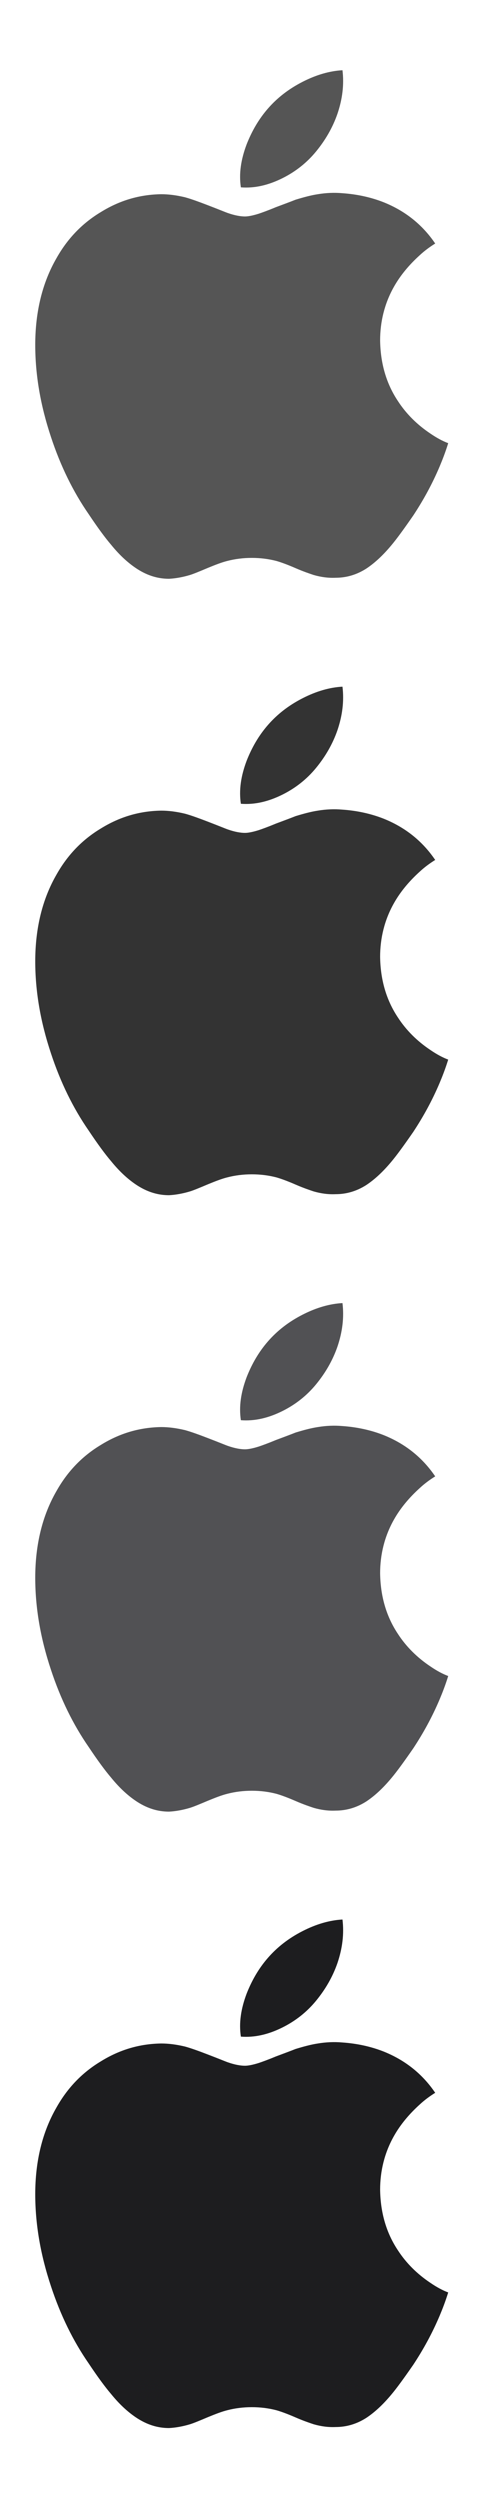 <svg width="14" height="73" viewBox="0 0 14 73" fill="none" xmlns="http://www.w3.org/2000/svg">
<path d="M4.02 16.621C3.77 16.461 3.51 16.231 3.25 15.911C3.07 15.701 2.85 15.401 2.59 15.011C2.14 14.361 1.77 13.611 1.49 12.761C1.18 11.831 1.03 10.941 1.03 10.071C1.03 9.101 1.24 8.251 1.65 7.541C1.97 6.971 2.4 6.521 2.95 6.191C3.5 5.851 4.08 5.681 4.71 5.671C4.93 5.671 5.16 5.701 5.41 5.761C5.59 5.811 5.81 5.891 6.07 5.991C6.41 6.121 6.6 6.201 6.66 6.221C6.86 6.291 7.03 6.321 7.16 6.321C7.26 6.321 7.4 6.291 7.56 6.241C7.65 6.211 7.82 6.151 8.06 6.051C8.3 5.961 8.49 5.891 8.64 5.831C8.87 5.761 9.09 5.701 9.29 5.671C9.53 5.631 9.77 5.621 10 5.641C10.44 5.671 10.84 5.761 11.2 5.901C11.83 6.151 12.34 6.551 12.72 7.111C12.56 7.211 12.41 7.321 12.27 7.451C11.96 7.731 11.7 8.041 11.51 8.381C11.24 8.861 11.11 9.391 11.11 9.941C11.12 10.611 11.29 11.201 11.63 11.711C11.87 12.081 12.19 12.401 12.58 12.661C12.77 12.791 12.94 12.881 13.1 12.941C13.02 13.201 12.93 13.431 12.85 13.621C12.63 14.141 12.37 14.611 12.08 15.051C11.81 15.441 11.6 15.731 11.44 15.921C11.19 16.221 10.95 16.441 10.71 16.601C10.43 16.781 10.13 16.871 9.81 16.871C9.59 16.881 9.38 16.851 9.17 16.791C9.05 16.751 8.87 16.691 8.64 16.591C8.41 16.491 8.22 16.421 8.08 16.381C7.85 16.321 7.61 16.291 7.36 16.291C7.11 16.291 6.87 16.321 6.64 16.381C6.48 16.421 6.3 16.491 6.08 16.581C5.82 16.691 5.65 16.761 5.55 16.791C5.35 16.851 5.14 16.891 4.94 16.901C4.62 16.901 4.32 16.811 4.02 16.621ZM8.26 5.201C7.84 5.411 7.44 5.501 7.04 5.471C6.98 5.071 7.04 4.661 7.21 4.211C7.36 3.831 7.56 3.481 7.83 3.171C8.1 2.861 8.43 2.601 8.84 2.391C9.25 2.181 9.64 2.071 10.01 2.051C10.06 2.471 10.01 2.891 9.86 3.331C9.72 3.731 9.51 4.091 9.24 4.421C8.97 4.751 8.64 5.011 8.26 5.201Z" fill="#555555"/>
<path d="M4.02 34.621C3.77 34.461 3.51 34.231 3.25 33.911C3.07 33.701 2.85 33.401 2.59 33.011C2.14 32.361 1.77 31.611 1.49 30.761C1.18 29.831 1.03 28.941 1.03 28.071C1.03 27.101 1.24 26.251 1.65 25.541C1.97 24.971 2.4 24.521 2.95 24.191C3.5 23.851 4.08 23.681 4.71 23.671C4.93 23.671 5.16 23.701 5.41 23.761C5.59 23.811 5.81 23.891 6.07 23.991C6.41 24.121 6.6 24.201 6.66 24.221C6.86 24.291 7.03 24.321 7.16 24.321C7.26 24.321 7.4 24.291 7.56 24.241C7.65 24.211 7.82 24.151 8.06 24.051C8.3 23.961 8.49 23.891 8.64 23.831C8.87 23.761 9.09 23.701 9.29 23.671C9.53 23.631 9.77 23.621 10 23.641C10.44 23.671 10.84 23.761 11.2 23.901C11.83 24.151 12.34 24.551 12.72 25.111C12.56 25.211 12.41 25.321 12.27 25.451C11.96 25.731 11.7 26.041 11.51 26.381C11.24 26.861 11.11 27.391 11.11 27.941C11.12 28.611 11.29 29.201 11.63 29.711C11.87 30.081 12.19 30.401 12.58 30.661C12.77 30.791 12.94 30.881 13.1 30.941C13.02 31.201 12.93 31.431 12.85 31.621C12.63 32.141 12.37 32.611 12.08 33.051C11.81 33.441 11.6 33.731 11.44 33.921C11.19 34.221 10.95 34.441 10.71 34.601C10.43 34.781 10.13 34.871 9.81 34.871C9.59 34.881 9.38 34.851 9.17 34.791C9.05 34.751 8.87 34.691 8.64 34.591C8.41 34.491 8.22 34.421 8.08 34.381C7.85 34.321 7.61 34.291 7.36 34.291C7.11 34.291 6.87 34.321 6.64 34.381C6.48 34.421 6.3 34.491 6.08 34.581C5.82 34.691 5.65 34.761 5.55 34.791C5.35 34.851 5.14 34.891 4.94 34.901C4.62 34.901 4.32 34.811 4.02 34.621ZM8.26 23.201C7.84 23.411 7.44 23.501 7.04 23.471C6.98 23.071 7.04 22.661 7.21 22.211C7.36 21.831 7.56 21.481 7.83 21.171C8.1 20.861 8.43 20.601 8.84 20.391C9.25 20.181 9.64 20.071 10.01 20.051C10.06 20.471 10.01 20.891 9.86 21.331C9.72 21.731 9.51 22.091 9.24 22.421C8.97 22.751 8.64 23.011 8.26 23.201Z" fill="#333333"/>
<path d="M4.02 52.621C3.77 52.461 3.51 52.231 3.25 51.911C3.07 51.701 2.85 51.401 2.59 51.011C2.14 50.361 1.77 49.611 1.49 48.761C1.18 47.831 1.03 46.941 1.03 46.071C1.03 45.101 1.24 44.251 1.65 43.541C1.97 42.971 2.4 42.521 2.95 42.191C3.5 41.851 4.08 41.681 4.71 41.671C4.93 41.671 5.16 41.701 5.41 41.761C5.59 41.811 5.81 41.891 6.07 41.991C6.41 42.121 6.6 42.201 6.66 42.221C6.86 42.291 7.03 42.321 7.16 42.321C7.26 42.321 7.4 42.291 7.56 42.241C7.65 42.211 7.82 42.151 8.06 42.051C8.3 41.961 8.49 41.891 8.64 41.831C8.87 41.761 9.09 41.701 9.29 41.671C9.53 41.631 9.77 41.621 10 41.641C10.44 41.671 10.84 41.761 11.2 41.901C11.83 42.151 12.34 42.551 12.72 43.111C12.56 43.211 12.41 43.321 12.27 43.451C11.96 43.731 11.7 44.041 11.51 44.381C11.24 44.861 11.11 45.391 11.11 45.941C11.12 46.611 11.29 47.201 11.63 47.711C11.87 48.081 12.19 48.401 12.58 48.661C12.77 48.791 12.94 48.881 13.1 48.941C13.02 49.201 12.93 49.431 12.85 49.621C12.63 50.141 12.37 50.611 12.08 51.051C11.81 51.441 11.6 51.731 11.44 51.921C11.19 52.221 10.95 52.441 10.71 52.601C10.43 52.781 10.13 52.871 9.81 52.871C9.59 52.881 9.38 52.851 9.17 52.791C9.05 52.751 8.87 52.691 8.64 52.591C8.41 52.491 8.22 52.421 8.08 52.381C7.85 52.321 7.61 52.291 7.36 52.291C7.11 52.291 6.87 52.321 6.64 52.381C6.48 52.421 6.3 52.491 6.08 52.581C5.82 52.691 5.65 52.761 5.55 52.791C5.35 52.851 5.14 52.891 4.94 52.901C4.62 52.901 4.32 52.811 4.02 52.621ZM8.26 41.201C7.84 41.411 7.44 41.501 7.04 41.471C6.98 41.071 7.04 40.661 7.21 40.211C7.36 39.831 7.56 39.481 7.83 39.171C8.1 38.861 8.43 38.601 8.84 38.391C9.25 38.181 9.64 38.071 10.01 38.051C10.06 38.471 10.01 38.891 9.86 39.331C9.72 39.731 9.51 40.091 9.24 40.421C8.97 40.751 8.64 41.011 8.26 41.201Z" fill="#515154"/>
<path d="M4.02 70.621C3.77 70.461 3.51 70.231 3.25 69.911C3.07 69.701 2.85 69.401 2.59 69.011C2.14 68.361 1.77 67.611 1.49 66.761C1.18 65.831 1.03 64.941 1.03 64.071C1.03 63.101 1.24 62.251 1.65 61.541C1.97 60.971 2.4 60.521 2.95 60.191C3.5 59.851 4.08 59.681 4.71 59.671C4.93 59.671 5.16 59.701 5.41 59.761C5.59 59.811 5.81 59.891 6.07 59.991C6.41 60.121 6.6 60.201 6.66 60.221C6.86 60.291 7.03 60.321 7.16 60.321C7.26 60.321 7.4 60.291 7.56 60.241C7.65 60.211 7.82 60.151 8.06 60.051C8.3 59.961 8.49 59.891 8.64 59.831C8.87 59.761 9.09 59.701 9.29 59.671C9.53 59.631 9.77 59.621 10 59.641C10.44 59.671 10.84 59.761 11.2 59.901C11.83 60.151 12.34 60.551 12.72 61.111C12.56 61.211 12.41 61.321 12.27 61.451C11.96 61.731 11.7 62.041 11.51 62.381C11.24 62.861 11.11 63.391 11.11 63.941C11.12 64.611 11.29 65.201 11.63 65.711C11.87 66.081 12.19 66.401 12.58 66.661C12.77 66.791 12.94 66.881 13.1 66.941C13.02 67.201 12.93 67.431 12.85 67.621C12.63 68.141 12.37 68.611 12.08 69.051C11.81 69.441 11.6 69.731 11.44 69.921C11.19 70.221 10.95 70.441 10.71 70.601C10.43 70.781 10.13 70.871 9.81 70.871C9.59 70.881 9.38 70.851 9.17 70.791C9.05 70.751 8.87 70.691 8.64 70.591C8.41 70.491 8.22 70.421 8.08 70.381C7.85 70.321 7.61 70.291 7.36 70.291C7.11 70.291 6.87 70.321 6.64 70.381C6.48 70.421 6.3 70.491 6.08 70.581C5.82 70.691 5.65 70.761 5.55 70.791C5.35 70.851 5.14 70.891 4.94 70.901C4.62 70.901 4.32 70.811 4.02 70.621ZM8.26 59.201C7.84 59.411 7.44 59.501 7.04 59.471C6.98 59.071 7.04 58.661 7.21 58.211C7.36 57.831 7.56 57.481 7.83 57.171C8.1 56.861 8.43 56.601 8.84 56.391C9.25 56.181 9.64 56.071 10.01 56.051C10.06 56.471 10.01 56.891 9.86 57.331C9.72 57.731 9.51 58.091 9.24 58.421C8.97 58.751 8.64 59.011 8.26 59.201Z" fill="#1D1D1F"/>
</svg>
